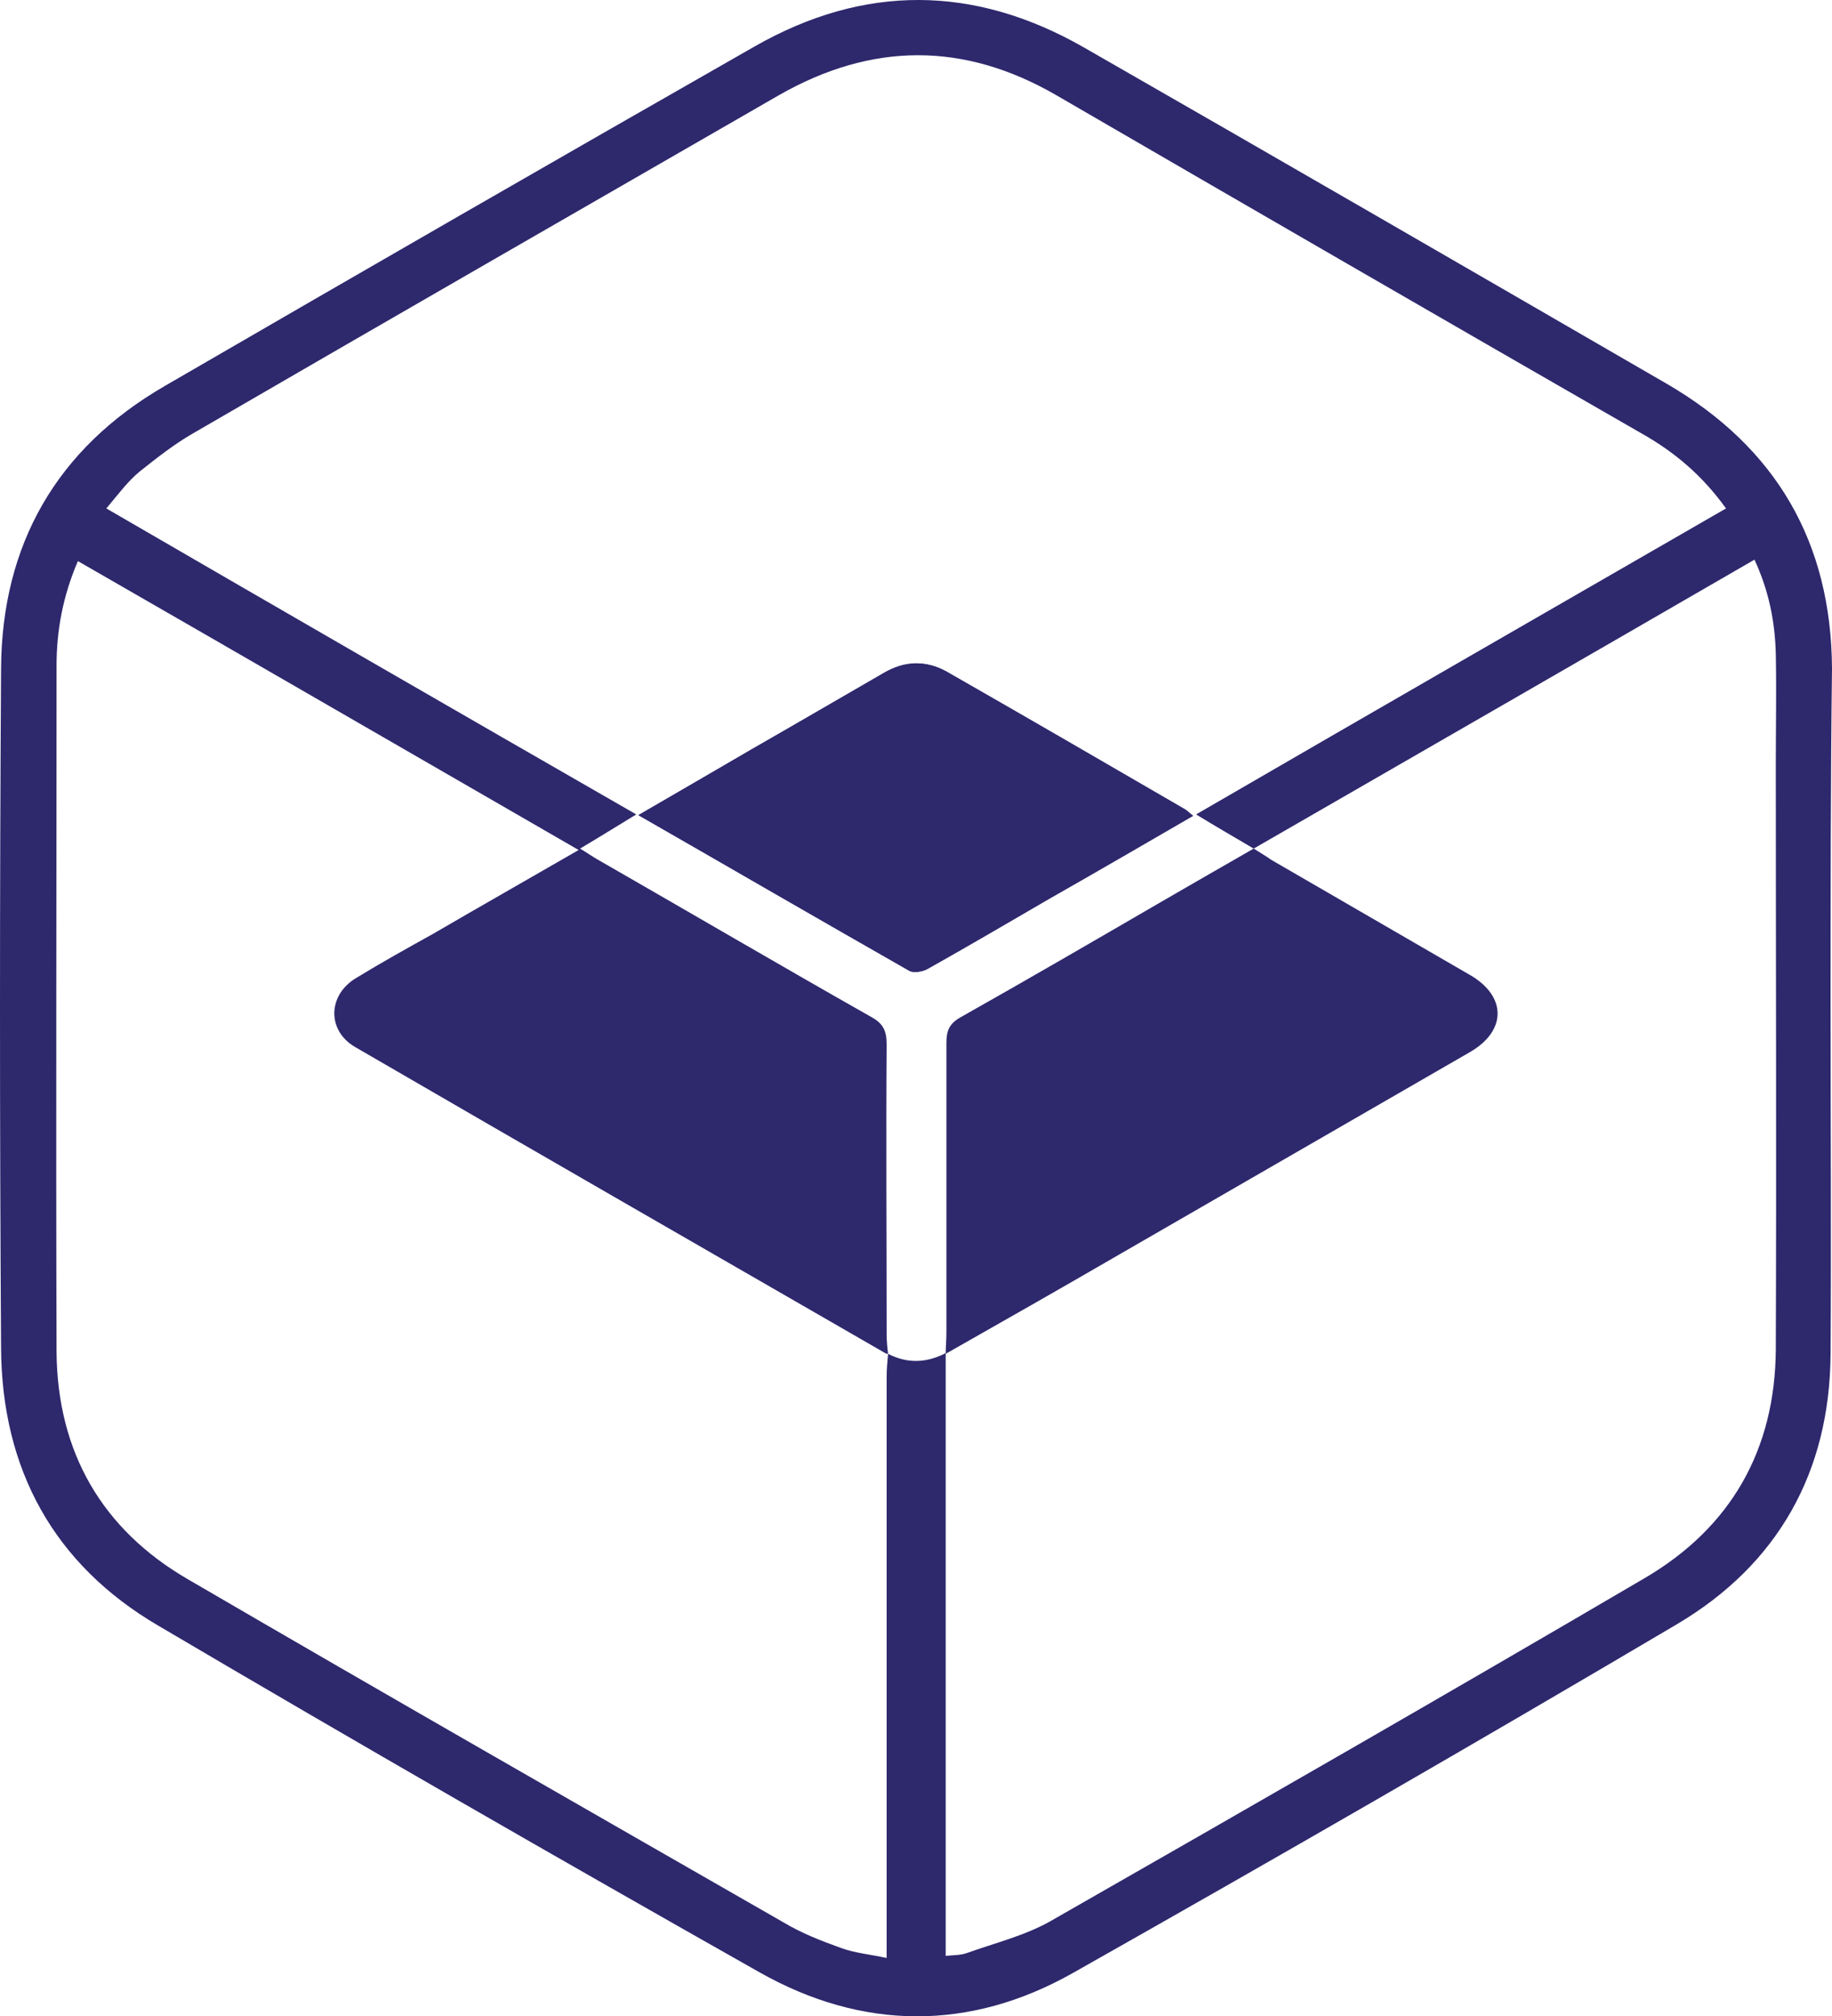 <?xml version="1.0" encoding="UTF-8"?><svg id="Layer_1" xmlns="http://www.w3.org/2000/svg" width="257.55" height="283.35" viewBox="0 0 257.55 283.35"><defs><style>.cls-1{fill:#2e286d;stroke-width:0px;}</style></defs><path class="cls-1" d="M257.35,141.75c0,16.2.1,32.3,0,48.5-.1,16.6-7.4,29.6-21.6,38-28.1,16.6-56.4,32.9-84.9,49-14.5,8.2-29.6,8.1-44.1-.1-28.3-16-56.5-32.2-84.5-48.7C7.55,219.85.25,206.45.15,189.45-.05,157.65-.05,125.75.15,93.95c.1-17.4,7.8-30.9,23-39.7,27.6-16,55.2-31.9,82.9-47.7,15.4-8.8,30.9-8.7,46.3.1,27.4,15.7,54.7,31.5,82,47.3,15.3,8.9,23.1,22.2,23.2,40-.2,15.9-.2,31.8-.2,47.8ZM124.85,190.25c2.7,1.4,5.4,1.3,8.1-.1v84.7c1.2-.1,2.2-.1,3-.4,3.9-1.4,8-2.4,11.6-4.4,28-16,55.9-32,83.7-48.3,12.1-7.1,18.3-18,18.4-32.1.1-27.4,0-54.9,0-82.3,0-5.1.1-10.2,0-15.4-.1-4.6-1-9-3-13.3-23.5,13.6-46.8,27-70.4,40.6,1.1.7,1.8,1.1,2.5,1.6,9.3,5.4,18.5,10.7,27.8,16.1,5.3,3,5.3,7.9.1,10.9-16.5,9.5-32.9,19-49.4,28.5-8.1,4.7-16.2,9.3-24.3,13.9,0-1,.1-1.9.1-2.9v-40.8c0-1.7.4-2.7,2-3.6,9.4-5.3,18.7-10.7,28-16.1,4.3-2.5,8.5-4.9,13.2-7.6-2.9-1.7-5.3-3.1-8.1-4.8,25-14.5,49.7-28.7,74.5-43-3.3-4.6-7.2-7.9-11.8-10.5-27.5-15.8-55-31.7-82.4-47.6-13-7.5-25.9-7.4-38.9,0-27.6,15.9-55.1,31.7-82.5,47.6-2.6,1.5-5,3.4-7.4,5.3-1.7,1.4-3.1,3.3-4.7,5.2,25,14.5,49.6,28.7,74.5,43-2.8,1.7-5.2,3.2-7.9,4.8,1,.6,1.7,1.1,2.4,1.5,12.9,7.4,25.7,14.9,38.6,22.2,1.6.9,2.1,1.9,2.1,3.8-.1,13.6,0,27.2,0,40.8,0,.9.1,1.9.2,2.7-.1,0-.3,0-.4-.1-24.8-14.3-49.7-28.6-74.5-43-4-2.3-3.9-7.3.1-9.7,3.6-2.2,7.2-4.2,10.8-6.2,6.7-3.9,13.4-7.7,20.5-11.8-23.6-13.6-46.9-27.1-70.4-40.6-2.1,4.9-3,9.7-3,14.7,0,32.1-.1,64.3,0,96.4.1,14.1,6.4,25,18.5,32,27.8,16.2,55.8,32.2,83.7,48.2,2.5,1.5,5.3,2.6,8.1,3.6,1.9.7,4.1.9,6.4,1.4v-81.6c0-1.2.1-2.2.2-3.3Z"/><path class="cls-1" d="M89.75,114.55c13,7.5,25.5,14.7,38.1,21.9.6.3,1.8.1,2.5-.3,5.7-3.2,11.4-6.5,17-9.8,6.7-3.9,13.4-7.7,20.3-11.7-.5-.4-.8-.7-1.1-.9-11.2-6.5-22.4-13-33.6-19.4-2.9-1.6-5.8-1.5-8.7.2-6.2,3.6-12.4,7.2-18.7,10.8-5.1,3-10.3,6-15.8,9.2Z"/><path class="cls-1" d="M89.75,114.55c5.5-3.2,10.7-6.2,15.9-9.2,6.2-3.6,12.4-7.2,18.7-10.8,2.9-1.6,5.8-1.8,8.7-.2,11.2,6.4,22.4,12.9,33.6,19.4.3.2.6.5,1.1.9-6.9,4-13.6,7.9-20.3,11.7-5.7,3.3-11.3,6.6-17,9.8-.7.4-1.9.6-2.5.3-12.7-7.2-25.2-14.5-38.2-21.9Z"/></svg>